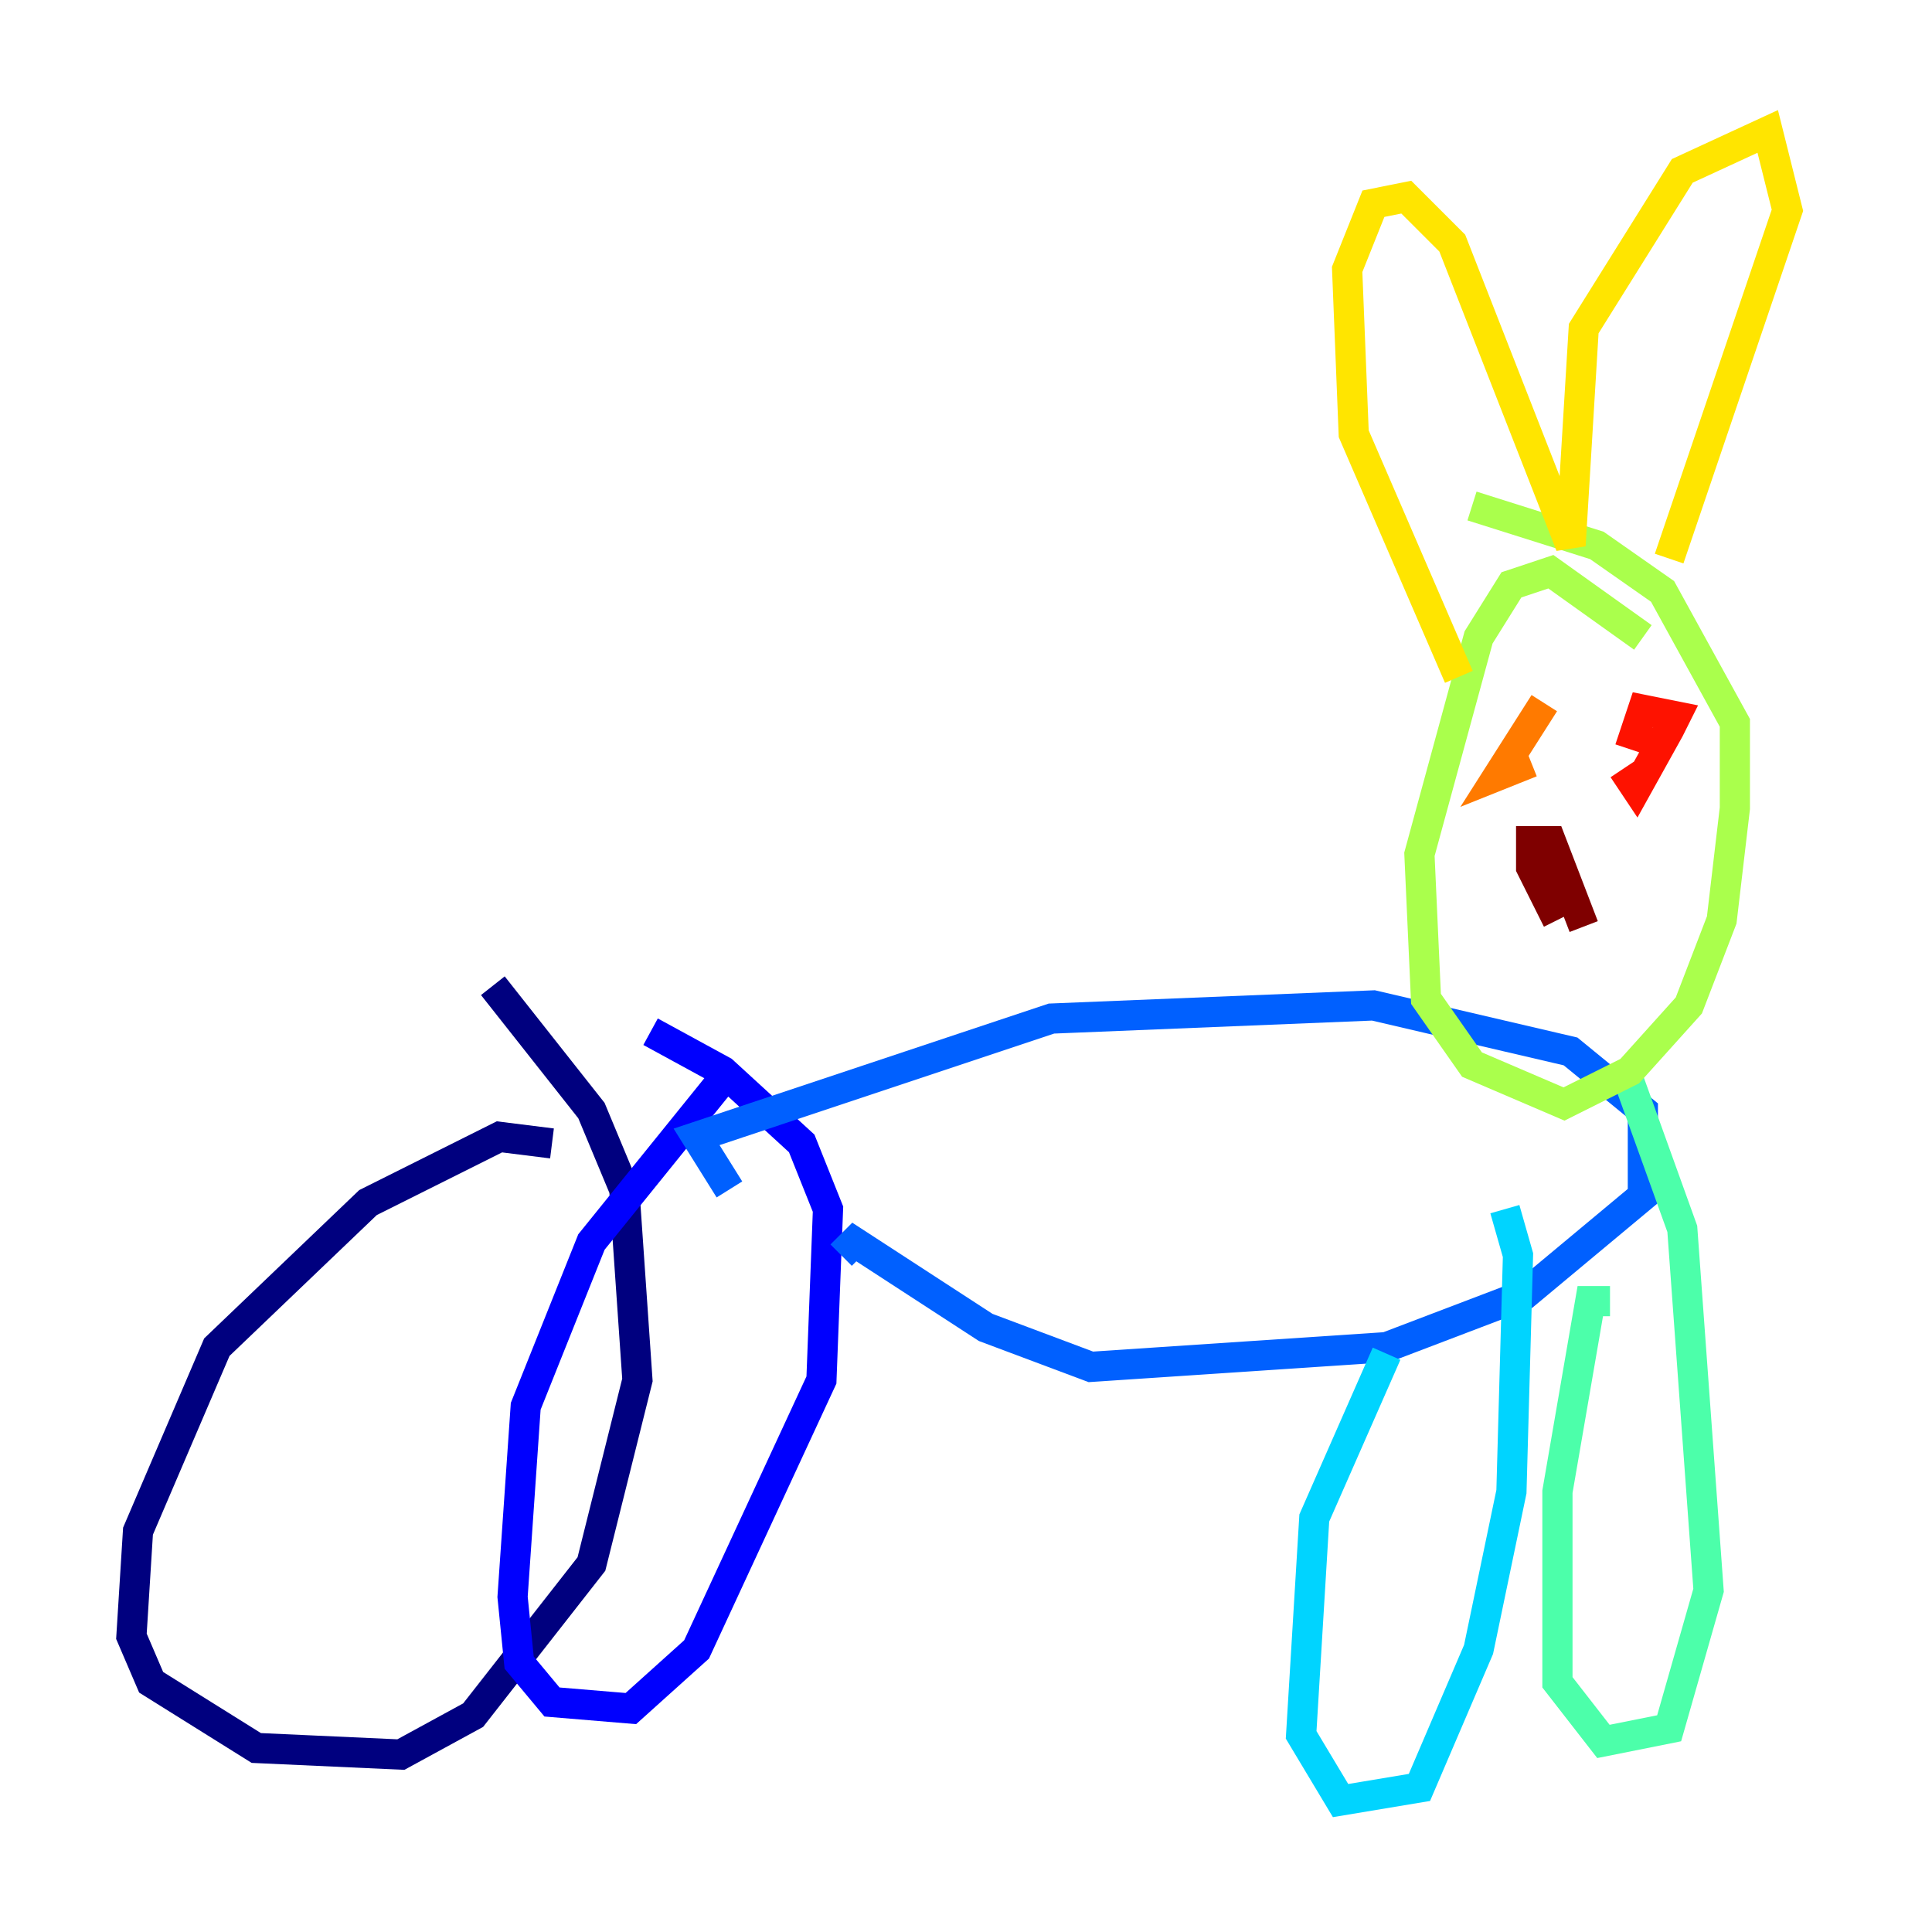 <?xml version="1.0" encoding="utf-8" ?>
<svg baseProfile="tiny" height="128" version="1.2" viewBox="0,0,128,128" width="128" xmlns="http://www.w3.org/2000/svg" xmlns:ev="http://www.w3.org/2001/xml-events" xmlns:xlink="http://www.w3.org/1999/xlink"><defs /><polyline fill="none" points="36.571,75.755 33.088,75.32 24.381,79.674 14.367,89.252 9.143,101.442 8.707,108.408 10.014,111.456 16.98,115.809 26.558,116.245 31.347,113.633 39.184,103.619 42.231,91.429 41.361,78.803 39.184,73.578 32.653,65.306" stroke="#00007f" stroke-width="2" /><polyline fill="none" points="48.327,70.966 39.184,82.286 34.83,93.17 33.959,105.796 34.395,110.15 36.571,112.762 41.796,113.197 46.15,109.279 54.422,91.429 54.857,80.109 53.116,75.755 47.891,70.966 43.102,68.354" stroke="#0000fe" stroke-width="2" /><polyline fill="none" points="48.327,78.803 46.15,75.32 69.66,67.483 90.993,66.612 104.054,69.66 108.844,73.578 108.844,79.238 101.007,85.769 91.864,89.252 72.272,90.558 65.306,87.946 56.599,82.286 55.728,83.156" stroke="#0060ff" stroke-width="2" /><polyline fill="none" points="91.864,89.687 87.075,100.571 86.204,114.939 88.816,119.293 94.041,118.422 97.959,109.279 100.136,98.83 100.571,83.156 99.701,80.109" stroke="#00d4ff" stroke-width="2" /><polyline fill="none" points="106.667,86.204 105.361,86.204 103.184,98.83 103.184,111.456 106.231,115.374 110.585,114.503 113.197,105.361 111.456,81.415 107.537,70.531" stroke="#4cffaa" stroke-width="2" /><polyline fill="none" points="108.844,42.231 102.748,37.878 100.136,38.748 97.959,42.231 94.041,56.599 94.476,66.177 97.524,70.531 103.619,73.143 107.973,70.966 111.891,66.612 114.068,60.952 114.939,53.551 114.939,47.891 110.15,39.184 105.796,36.136 97.524,33.524" stroke="#aaff4c" stroke-width="2" /><polyline fill="none" points="96.653,44.843 89.687,28.735 89.252,17.85 90.993,13.497 93.17,13.061 96.218,16.109 104.054,36.136 104.925,21.769 111.456,11.32 117.116,8.707 118.422,13.932 110.585,37.007" stroke="#ffe500" stroke-width="2" /><polyline fill="none" points="102.313,46.585 99.265,51.374 101.442,50.503" stroke="#ff7a00" stroke-width="2" /><polyline fill="none" points="107.537,50.939 108.408,52.245 110.585,48.327 111.02,47.456 108.844,47.02 107.973,49.633" stroke="#fe1200" stroke-width="2" /><polyline fill="none" points="103.184,60.952 101.442,57.469 101.442,55.728 102.748,55.728 104.925,61.388" stroke="#7f0000" stroke-width="2" /></svg>